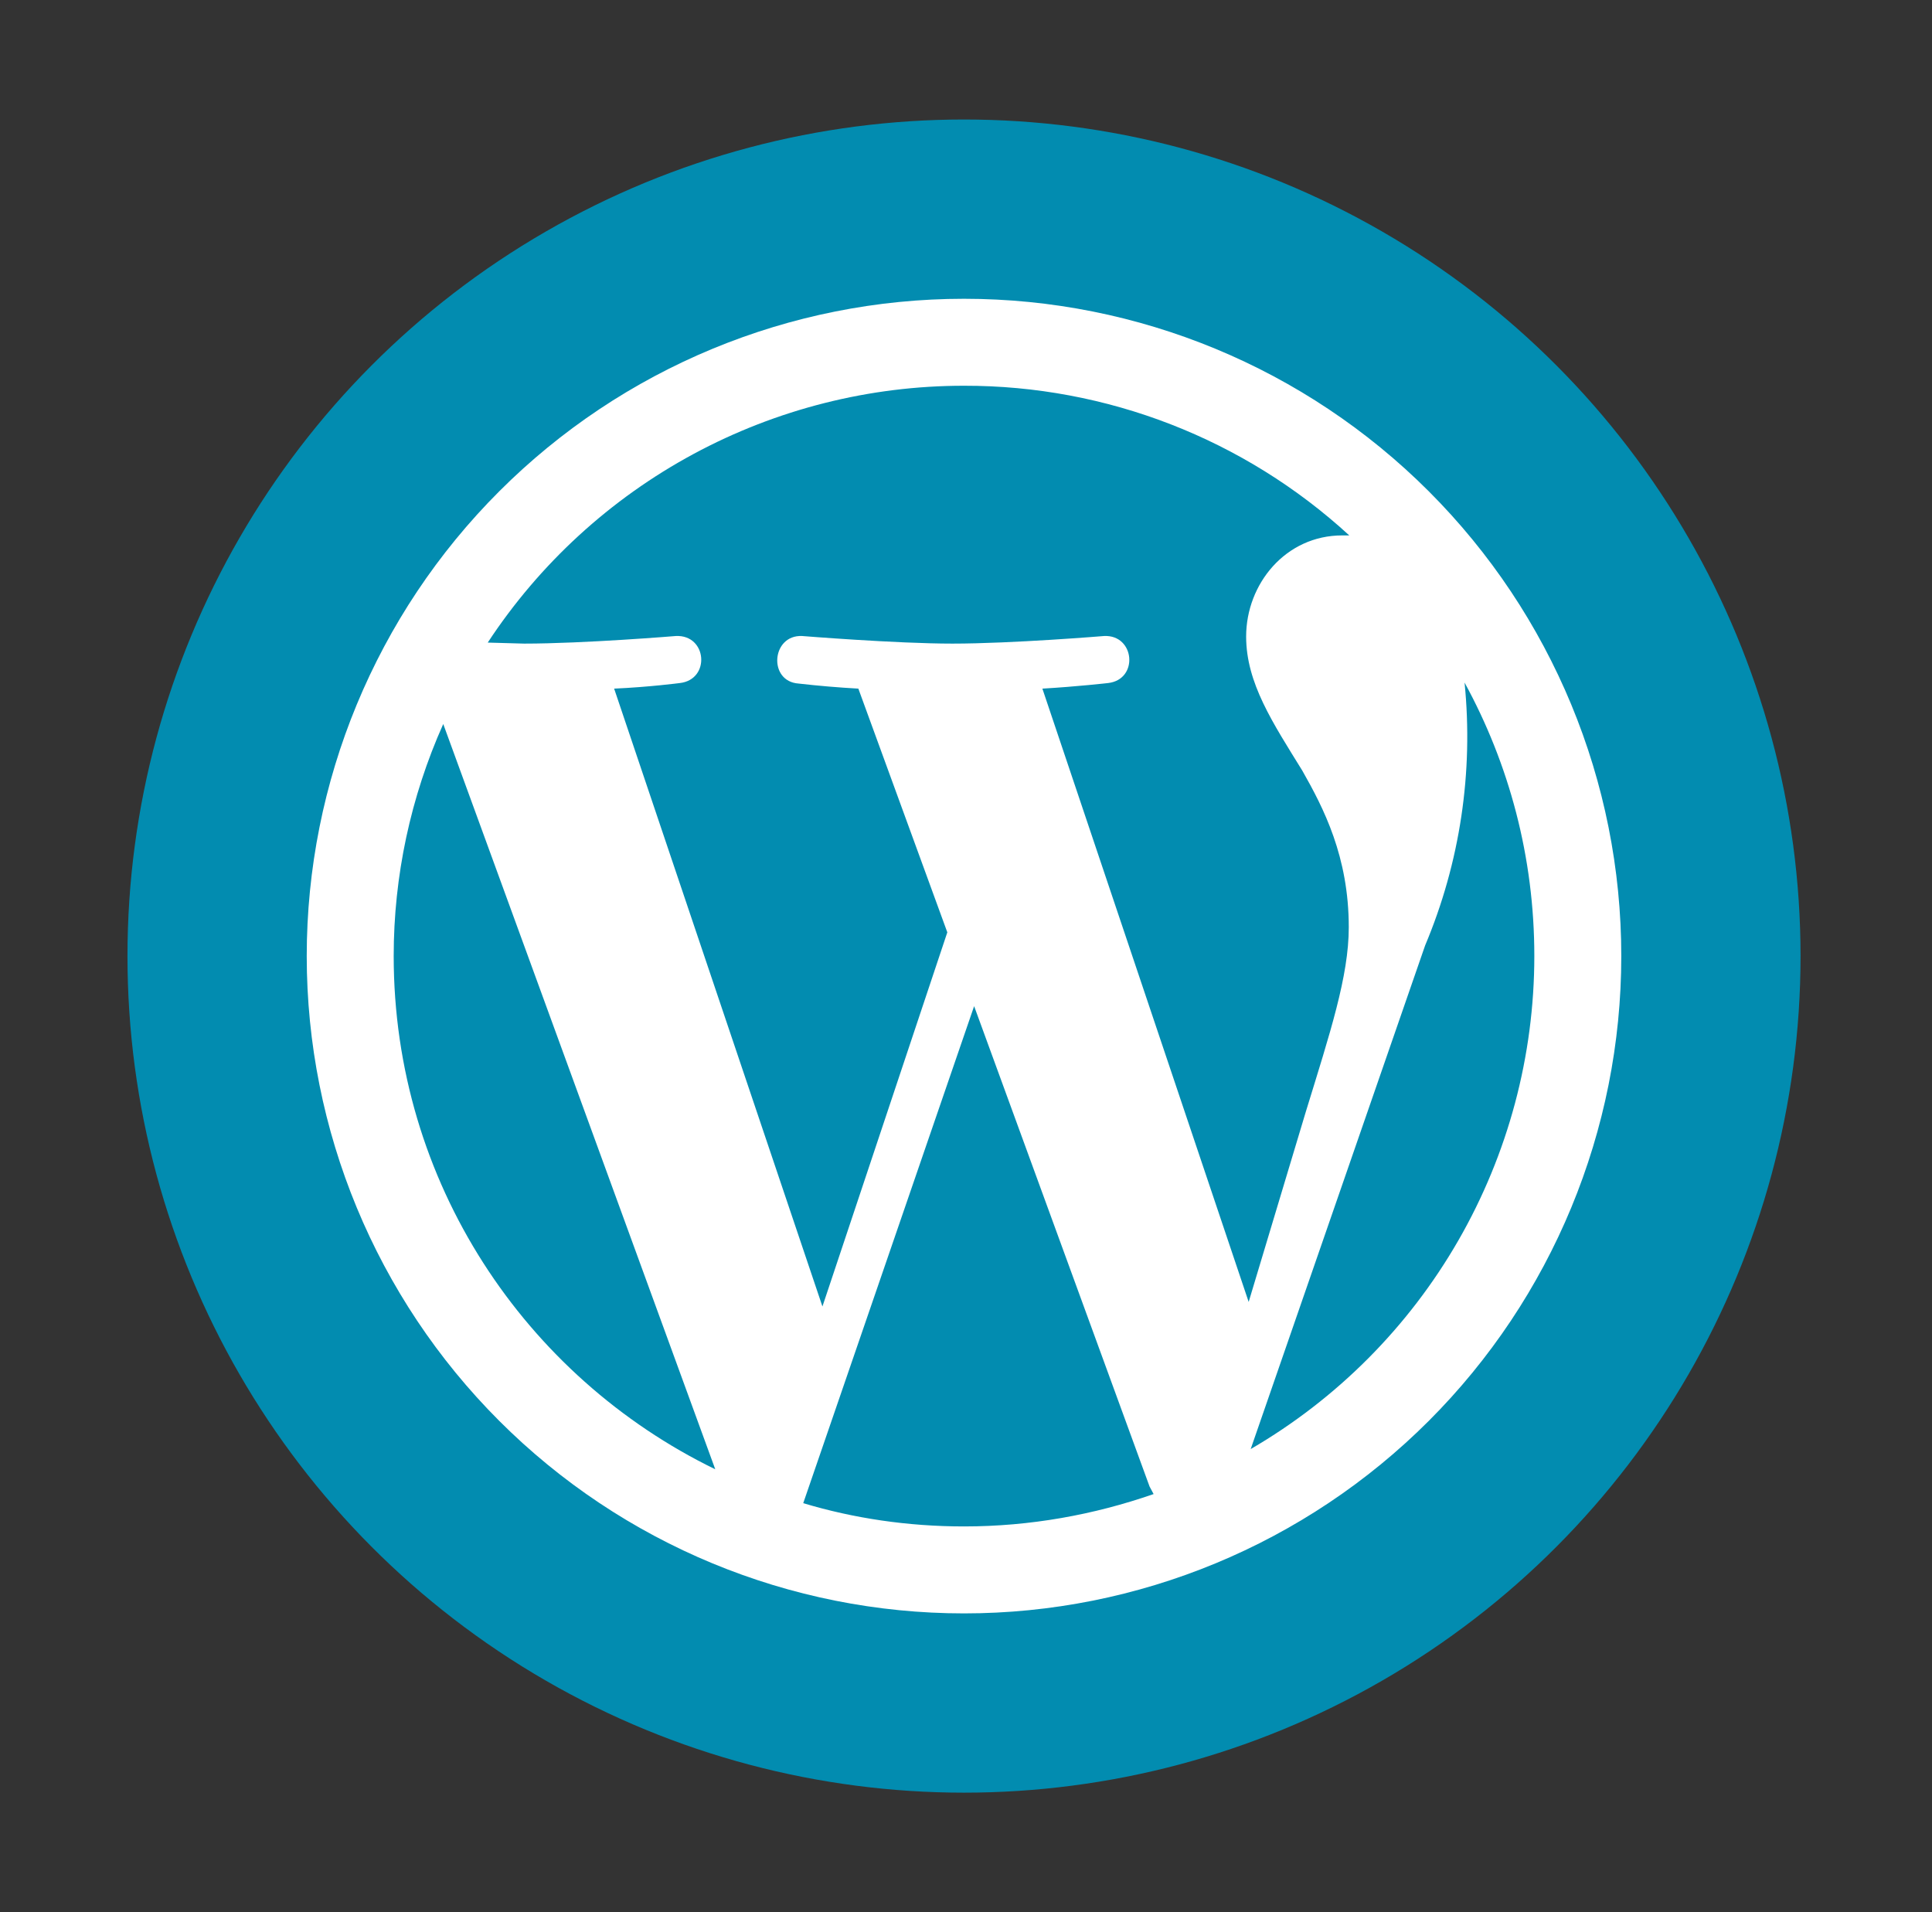 <svg xmlns="http://www.w3.org/2000/svg" width="97" height="96" viewBox="0 0 97 96" fill="none">
<rect x="0" y="0" width="97" height="96" fill="#333333" stroke="none"/>
<circle cx="48.4" cy="48" r="42" fill="#028CB0"/>
<path d="M19.766 48C19.766 59.347 26.366 69.12 35.911 73.765L22.254 36.349C20.614 40.014 19.766 43.984 19.766 48ZM48.4 76.634C51.725 76.634 54.924 76.05 57.919 75.009L57.716 74.629L48.908 50.513L40.328 75.466C42.866 76.228 45.582 76.634 48.4 76.634ZM52.335 34.572L62.692 65.363L65.56 55.819C66.778 51.858 67.718 49.015 67.718 46.553C67.718 42.999 66.448 40.562 65.382 38.684C63.91 36.298 62.565 34.292 62.565 31.957C62.565 29.317 64.545 26.88 67.388 26.88H67.743C62.467 22.036 55.562 19.354 48.4 19.366C43.658 19.365 38.989 20.543 34.816 22.794C30.641 25.045 27.092 28.299 24.488 32.261L26.315 32.312C29.311 32.312 33.931 31.931 33.931 31.931C35.505 31.855 35.682 34.115 34.134 34.292C34.134 34.292 32.585 34.495 30.834 34.572L41.292 65.591L47.562 46.807L43.095 34.572C42.094 34.516 41.095 34.432 40.099 34.318C38.551 34.216 38.728 31.855 40.277 31.931C40.277 31.931 44.998 32.312 47.816 32.312C50.812 32.312 55.432 31.931 55.432 31.931C56.98 31.855 57.183 34.115 55.635 34.292C55.635 34.292 54.086 34.47 52.335 34.572ZM62.793 72.75C67.125 70.231 70.72 66.62 73.219 62.277C75.718 57.934 77.033 53.011 77.034 48C77.034 43.025 75.765 38.354 73.531 34.267C73.984 38.763 73.304 43.302 71.551 47.467L62.793 72.75ZM48.4 81C39.648 81 31.254 77.523 25.066 71.335C18.877 65.146 15.4 56.752 15.4 48C15.4 39.248 18.877 30.854 25.066 24.666C31.254 18.477 39.648 15 48.4 15C57.152 15 65.546 18.477 71.735 24.666C77.923 30.854 81.4 39.248 81.4 48C81.4 56.752 77.923 65.146 71.735 71.335C65.546 77.523 57.152 81 48.4 81Z" fill="white"/>
</svg>